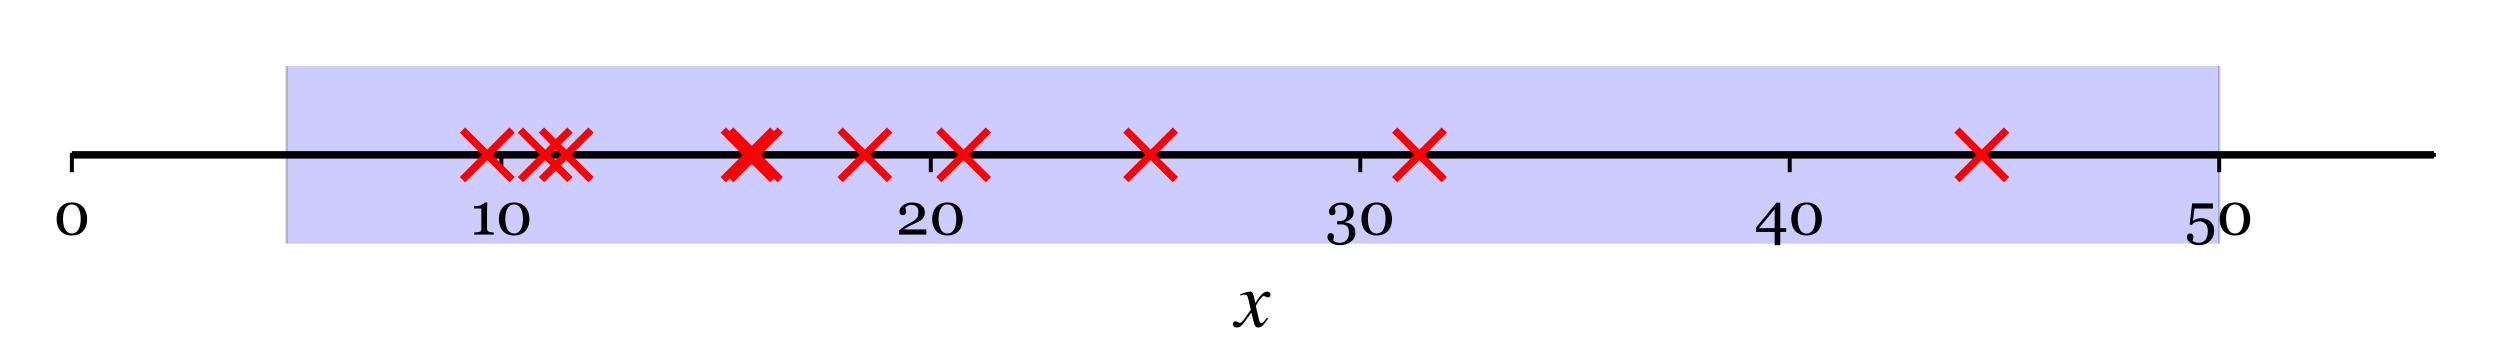 <?xml version="1.0" encoding="utf-8" standalone="no"?>
<!DOCTYPE svg PUBLIC "-//W3C//DTD SVG 1.1//EN"
  "http://www.w3.org/Graphics/SVG/1.1/DTD/svg11.dtd">
<!-- Created with matplotlib (http://matplotlib.org/) -->
<svg height="72pt" version="1.1" viewBox="0 0 504 72" width="504pt" xmlns="http://www.w3.org/2000/svg" xmlns:xlink="http://www.w3.org/1999/xlink">
 <defs>
  <style type="text/css">
*{stroke-linecap:butt;stroke-linejoin:round;}
  </style>
 </defs>
 <g id="figure_1">
  <g id="patch_1">
   <path d="M 0 72 
L 504 72 
L 504 0 
L 0 0 
z
" style="fill:#ffffff;"/>
  </g>
  <g id="axes_1">
   <g id="patch_2">
    <path d="M 14.49 49.12 
L 490.68 49.12 
L 490.68 13.32 
L 14.49 13.32 
z
" style="fill:#ffffff;"/>
   </g>
   <g id="patch_3">
    <path clip-path="url(#pfaee26d54e)" d="M 57.78 50.91 
L 447.39 50.91 
L 447.39 11.53 
L 57.78 11.53 
z
" style="fill:#0000ff;opacity:0.2;stroke:#000000;stroke-linejoin:miter;stroke-width:0.5;"/>
   </g>
   <g id="matplotlib.axis_1">
    <g id="xtick_1">
     <g id="line2d_1">
      <defs>
       <path d="M 0 0 
L 0 3.5 
" id="m0d11335528" style="stroke:#000000;stroke-width:0.8;"/>
      </defs>
      <g>
       <use style="stroke:#000000;stroke-width:0.8;" x="14.49" xlink:href="#m0d11335528" y="31.22"/>
      </g>
     </g>
     <g id="text_1">
      <!-- 0 -->
      <defs>
       <path d="M 50.141 45.609 
Q 53.266 41.844 54.797 36.781 
Q 56.344 31.734 56.344 26.219 
Q 56.344 19.578 54.438 14.328 
Q 52.547 9.078 49.219 5.609 
Q 45.797 2.047 41.109 0.234 
Q 36.422 -1.562 30.672 -1.562 
Q 24.359 -1.562 19.422 0.531 
Q 14.5 2.641 11.422 6.297 
Q 8.203 10.109 6.609 15.203 
Q 5.031 20.312 5.031 26.219 
Q 5.031 32.031 6.562 36.906 
Q 8.109 41.797 11.375 45.75 
Q 14.5 49.562 19.422 51.75 
Q 24.359 53.953 30.719 53.953 
Q 37.406 53.953 42.188 51.703 
Q 46.969 49.469 50.141 45.609 
z
M 45.562 26.219 
Q 45.562 37.844 41.578 44.234 
Q 37.594 50.641 30.766 50.641 
Q 23.828 50.641 19.828 44.234 
Q 15.828 37.844 15.828 26.219 
Q 15.828 15.188 19.656 8.469 
Q 23.484 1.766 30.672 1.766 
Q 37.844 1.766 41.703 8.469 
Q 45.562 15.188 45.562 26.219 
z
" id="Georgia-30"/>
      </defs>
      <g transform="translate(10.807 47.291)scale(0.12 -0.12)">
       <use xlink:href="#Georgia-30"/>
      </g>
     </g>
    </g>
    <g id="xtick_2">
     <g id="line2d_2">
      <g>
       <use style="stroke:#000000;stroke-width:0.8;" x="101.07" xlink:href="#m0d11335528" y="31.22"/>
      </g>
     </g>
     <g id="text_2">
      <!-- 10 -->
      <defs>
       <path d="M 39.5 0 
L 6.594 0 
L 6.594 3.469 
Q 8.062 3.562 11.156 3.875 
Q 14.266 4.203 15.438 4.547 
Q 16.938 5.031 17.75 6.125 
Q 18.562 7.234 18.562 9.422 
L 18.562 43.703 
L 6.391 43.703 
L 6.391 47.797 
L 9.078 47.797 
Q 14.359 47.797 18.531 49.75 
Q 22.703 51.703 24.516 53.953 
L 28.562 53.953 
Q 28.422 50.781 28.266 46.531 
Q 28.125 42.281 28.125 38.922 
L 28.125 9.969 
Q 28.125 8.25 28.875 6.906 
Q 29.641 5.562 31.062 4.938 
Q 32.328 4.391 35.203 3.953 
Q 38.094 3.516 39.5 3.469 
z
" id="Georgia-31"/>
      </defs>
      <g transform="translate(94.809 47.291)scale(0.12 -0.12)">
       <use xlink:href="#Georgia-31"/>
       <use x="42.969" xlink:href="#Georgia-30"/>
      </g>
     </g>
    </g>
    <g id="xtick_3">
     <g id="line2d_3">
      <g>
       <use style="stroke:#000000;stroke-width:0.8;" x="187.65" xlink:href="#m0d11335528" y="31.22"/>
      </g>
     </g>
     <g id="text_3">
      <!-- 20 -->
      <defs>
       <path d="M 51.125 0 
L 5.375 0 
L 5.375 6.641 
Q 6.688 8.156 9.031 10.031 
Q 11.375 11.922 14.594 14.109 
Q 16.547 15.438 19.281 17 
Q 22.016 18.562 25.484 20.406 
Q 29.344 22.469 31.422 24.031 
Q 33.5 25.594 35.203 27.875 
Q 36.328 29.391 37.016 31.656 
Q 37.703 33.938 37.703 38.141 
Q 37.703 44.234 34.422 47.094 
Q 31.156 49.953 26.031 49.953 
Q 22.859 49.953 20.016 48.703 
Q 17.188 47.469 15.766 45.266 
Q 16.109 43.703 16.625 41.547 
Q 17.141 39.406 17.141 37.359 
Q 17.141 35.5 15.594 34.062 
Q 14.062 32.625 11.031 32.625 
Q 8.594 32.625 7.266 34.297 
Q 5.953 35.984 5.953 38.812 
Q 5.953 41.453 7.422 44.109 
Q 8.891 46.781 11.625 49.031 
Q 14.312 51.219 18.266 52.578 
Q 22.219 53.953 26.812 53.953 
Q 36.812 53.953 42.688 49.484 
Q 48.578 45.016 48.578 37.547 
Q 48.578 33.984 47.531 31.047 
Q 46.484 28.125 44.141 25.875 
Q 41.547 23.391 38.078 21.609 
Q 34.625 19.828 27.484 16.656 
Q 23.25 14.75 19.578 12.672 
Q 15.922 10.594 13.578 8.641 
L 51.125 8.641 
z
" id="Georgia-32"/>
      </defs>
      <g transform="translate(180.616 47.291)scale(0.12 -0.12)">
       <use xlink:href="#Georgia-32"/>
       <use x="55.859" xlink:href="#Georgia-30"/>
      </g>
     </g>
    </g>
    <g id="xtick_4">
     <g id="line2d_4">
      <g>
       <use style="stroke:#000000;stroke-width:0.8;" x="274.23" xlink:href="#m0d11335528" y="31.22"/>
      </g>
     </g>
     <g id="text_4">
      <!-- 30 -->
      <defs>
       <path d="M 23.781 -17.828 
Q 19.188 -17.828 15.375 -16.672 
Q 11.578 -15.531 8.844 -13.578 
Q 6.109 -11.625 4.609 -9.078 
Q 3.125 -6.547 3.125 -3.859 
Q 3.125 -1.469 4.297 0.453 
Q 5.469 2.391 8.062 2.391 
Q 10.984 2.391 12.516 0.953 
Q 14.062 -0.484 14.062 -2.344 
Q 14.062 -3.906 13.547 -6.297 
Q 13.031 -8.688 12.75 -9.719 
Q 13.094 -10.156 13.984 -10.891 
Q 14.891 -11.625 16.219 -12.203 
Q 17.781 -12.938 19.484 -13.375 
Q 21.188 -13.812 24.312 -13.812 
Q 27.25 -13.812 29.953 -12.828 
Q 32.672 -11.859 34.719 -9.719 
Q 36.859 -7.469 38.062 -4.469 
Q 39.266 -1.469 39.266 3.422 
Q 39.266 6.062 38.703 8.641 
Q 38.141 11.234 36.625 13.141 
Q 35.109 15.047 32.5 16.094 
Q 29.891 17.141 25.875 17.141 
L 19.484 17.141 
L 19.484 22.75 
L 23.734 22.75 
Q 30.469 22.75 33.438 26.453 
Q 36.422 30.172 36.422 37.641 
Q 36.422 43.75 33.547 46.844 
Q 30.672 49.953 25.391 49.953 
Q 22.859 49.953 21.219 49.344 
Q 19.578 48.734 18.562 48.141 
Q 17.328 47.469 16.547 46.625 
Q 15.766 45.797 15.375 45.406 
Q 15.719 43.844 16.203 41.578 
Q 16.703 39.312 16.703 37.25 
Q 16.703 35.453 15.156 34 
Q 13.625 32.562 10.641 32.562 
Q 8.062 32.562 6.859 34.422 
Q 5.672 36.281 5.672 38.719 
Q 5.672 41.266 7.078 43.891 
Q 8.5 46.531 11.281 48.828 
Q 14.062 51.125 18.062 52.531 
Q 22.078 53.953 27.297 53.953 
Q 33.297 53.953 37.219 52.172 
Q 41.156 50.391 43.406 47.859 
Q 45.609 45.359 46.438 42.625 
Q 47.266 39.891 47.266 37.938 
Q 47.266 35.5 46.578 33.031 
Q 45.906 30.562 44.344 28.469 
Q 42.625 26.172 39.812 24.281 
Q 37.016 22.406 32.766 21.234 
L 32.766 20.453 
Q 35.5 20.219 38.594 19.234 
Q 41.703 18.266 44.188 16.359 
Q 46.781 14.359 48.438 11.203 
Q 50.094 8.062 50.094 3.219 
Q 50.094 -6.156 42.578 -11.984 
Q 35.062 -17.828 23.781 -17.828 
z
" id="Georgia-33"/>
      </defs>
      <g transform="translate(267.237 47.291)scale(0.12 -0.12)">
       <use xlink:href="#Georgia-33"/>
       <use x="55.176" xlink:href="#Georgia-30"/>
      </g>
     </g>
    </g>
    <g id="xtick_5">
     <g id="line2d_5">
      <g>
       <use style="stroke:#000000;stroke-width:0.8;" x="360.81" xlink:href="#m0d11335528" y="31.22"/>
      </g>
     </g>
     <g id="text_5">
      <!-- 40 -->
      <defs>
       <path d="M 52.938 4.391 
L 43.016 4.391 
L 43.016 -17.828 
L 33.641 -17.828 
L 33.641 4.391 
L 2.391 4.391 
L 2.391 11.922 
L 36.625 53.656 
L 43.016 53.656 
L 43.016 10.797 
L 52.938 10.797 
z
M 33.641 10.797 
L 33.641 42.781 
L 7.281 10.797 
z
" id="Georgia-34"/>
      </defs>
      <g transform="translate(353.738 47.291)scale(0.12 -0.12)">
       <use xlink:href="#Georgia-34"/>
       <use x="56.494" xlink:href="#Georgia-30"/>
      </g>
     </g>
    </g>
    <g id="xtick_6">
     <g id="line2d_6">
      <g>
       <use style="stroke:#000000;stroke-width:0.8;" x="447.39" xlink:href="#m0d11335528" y="31.22"/>
      </g>
     </g>
     <g id="text_6">
      <!-- 50 -->
      <defs>
       <path d="M 41.156 22.906 
Q 44.391 20.359 46.516 16.359 
Q 48.641 12.359 48.641 6.344 
Q 48.641 -4.156 41.453 -10.984 
Q 34.281 -17.828 23.25 -17.828 
Q 14.703 -17.828 8.781 -13.766 
Q 2.875 -9.719 2.875 -4.344 
Q 2.875 -1.859 4.094 0 
Q 5.328 1.859 7.859 1.859 
Q 10.797 1.859 12.328 0.312 
Q 13.875 -1.219 13.875 -3.031 
Q 13.875 -4.594 13.328 -6.938 
Q 12.797 -9.281 12.5 -10.406 
Q 12.891 -10.75 13.766 -11.328 
Q 14.656 -11.922 15.875 -12.453 
Q 17.141 -12.984 18.969 -13.391 
Q 20.797 -13.812 23.25 -13.812 
Q 26.375 -13.812 29.156 -12.547 
Q 31.938 -11.281 33.844 -8.797 
Q 35.938 -6.062 36.984 -2.562 
Q 38.031 0.922 38.031 6.297 
Q 38.031 13.188 34.203 17.703 
Q 30.375 22.219 24.125 22.219 
Q 20.219 22.219 16.812 20.75 
Q 13.422 19.281 10.75 15.875 
L 7.469 17.141 
L 11.625 52.391 
L 46.578 52.391 
L 46.578 43.703 
L 15.578 43.703 
L 13.031 23 
Q 15.234 24.562 18.812 26.094 
Q 22.406 27.641 26.703 27.641 
Q 30.281 27.641 34.109 26.531 
Q 37.938 25.438 41.156 22.906 
z
" id="Georgia-35"/>
      </defs>
      <g transform="translate(440.538 47.291)scale(0.12 -0.12)">
       <use xlink:href="#Georgia-35"/>
       <use x="52.832" xlink:href="#Georgia-30"/>
      </g>
     </g>
    </g>
    <g id="text_7">
     <!-- $x$ -->
     <defs>
      <path d="M 24.297 35.5 
L 25.5 29.797 
Q 30.797 37.906 34.047 41 
Q 37.297 44.094 40.594 44.094 
Q 42.406 44.094 43.547 43.047 
Q 44.703 42 44.703 40.391 
Q 44.703 38.797 43.75 37.797 
Q 42.797 36.797 41.297 36.797 
Q 40.406 36.797 38.906 37.641 
Q 37.406 38.5 36.094 38.5 
Q 33.203 38.5 26.297 26.406 
Q 26.297 25.094 27.094 21.906 
L 30.297 8.5 
Q 31.297 4.406 33.297 4.406 
Q 34.906 4.406 38 8.406 
Q 38.297 8.797 38.688 9.344 
Q 39.094 9.906 39.391 10.344 
Q 39.703 10.797 40.094 11.203 
L 41.594 10.297 
Q 37.297 3.594 34.797 1.25 
Q 32.297 -1.094 29.406 -1.094 
Q 27 -1.094 25.703 0.406 
Q 24.406 1.906 23.5 5.703 
L 20.594 17.594 
L 11.797 5.703 
Q 8.703 1.5 6.75 0.203 
Q 4.797 -1.094 2.297 -1.094 
Q 0 -1.094 -1.344 0 
Q -2.703 1.094 -2.703 3.094 
Q -2.703 4.594 -1.75 5.641 
Q -0.797 6.703 0.703 6.703 
Q 1.906 6.703 3.906 5.594 
Q 5.406 4.703 6.5 4.703 
Q 8.203 4.703 11.594 9.594 
L 19.797 21.203 
L 17 33.594 
Q 16 38 15.141 39.203 
Q 14.297 40.406 12.406 40.406 
Q 11.203 40.406 8.5 39.703 
L 6.703 39.203 
L 6.406 40.797 
L 7.5 41.203 
Q 15.5 44.094 19.203 44.094 
Q 21.094 44.094 22.188 42.297 
Q 23.297 40.5 24.297 35.5 
z
" id="STIXGeneral-Italic-78"/>
     </defs>
     <g transform="translate(248.985 65.989)scale(0.16 -0.16)">
      <use transform="translate(0 0.906)" xlink:href="#STIXGeneral-Italic-78"/>
     </g>
    </g>
   </g>
   <g id="line2d_7">
    <path clip-path="url(#pfaee26d54e)" d="M 14.49 31.22 
L 490.68 31.22 
" style="fill:none;stroke:#000000;stroke-linecap:square;stroke-width:1.5;"/>
   </g>
   <g id="patch_4">
    <path d="M 14.49 31.22 
L 490.68 31.22 
" style="fill:none;stroke:#000000;stroke-linecap:square;stroke-linejoin:miter;stroke-width:0.8;"/>
   </g>
   <g id="PathCollection_1">
    <defs>
     <path d="M -5 5 
L 5 -5 
M -5 -5 
L 5 5 
" id="m41a302acaf" style="stroke:#ff0000;stroke-width:1.5;"/>
    </defs>
    <g>
     <use style="fill:#ff0000;stroke:#ff0000;stroke-width:1.5;" x="152.304" xlink:href="#m41a302acaf" y="31.22"/>
     <use style="fill:#ff0000;stroke:#ff0000;stroke-width:1.5;" x="231.967" xlink:href="#m41a302acaf" y="31.22"/>
     <use style="fill:#ff0000;stroke:#ff0000;stroke-width:1.5;" x="174.355" xlink:href="#m41a302acaf" y="31.22"/>
     <use style="fill:#ff0000;stroke:#ff0000;stroke-width:1.5;" x="150.802" xlink:href="#m41a302acaf" y="31.22"/>
     <use style="fill:#ff0000;stroke:#ff0000;stroke-width:1.5;" x="109.91" xlink:href="#m41a302acaf" y="31.22"/>
     <use style="fill:#ff0000;stroke:#ff0000;stroke-width:1.5;" x="194.258" xlink:href="#m41a302acaf" y="31.22"/>
     <use style="fill:#ff0000;stroke:#ff0000;stroke-width:1.5;" x="114.147" xlink:href="#m41a302acaf" y="31.22"/>
     <use style="fill:#ff0000;stroke:#ff0000;stroke-width:1.5;" x="399.515" xlink:href="#m41a302acaf" y="31.22"/>
     <use style="fill:#ff0000;stroke:#ff0000;stroke-width:1.5;" x="98.231" xlink:href="#m41a302acaf" y="31.22"/>
     <use style="fill:#ff0000;stroke:#ff0000;stroke-width:1.5;" x="286.16" xlink:href="#m41a302acaf" y="31.22"/>
    </g>
   </g>
  </g>
 </g>
 <defs>
  <clipPath id="pfaee26d54e">
   <rect height="35.8" width="476.19" x="14.49" y="13.32"/>
  </clipPath>
 </defs>
</svg>
